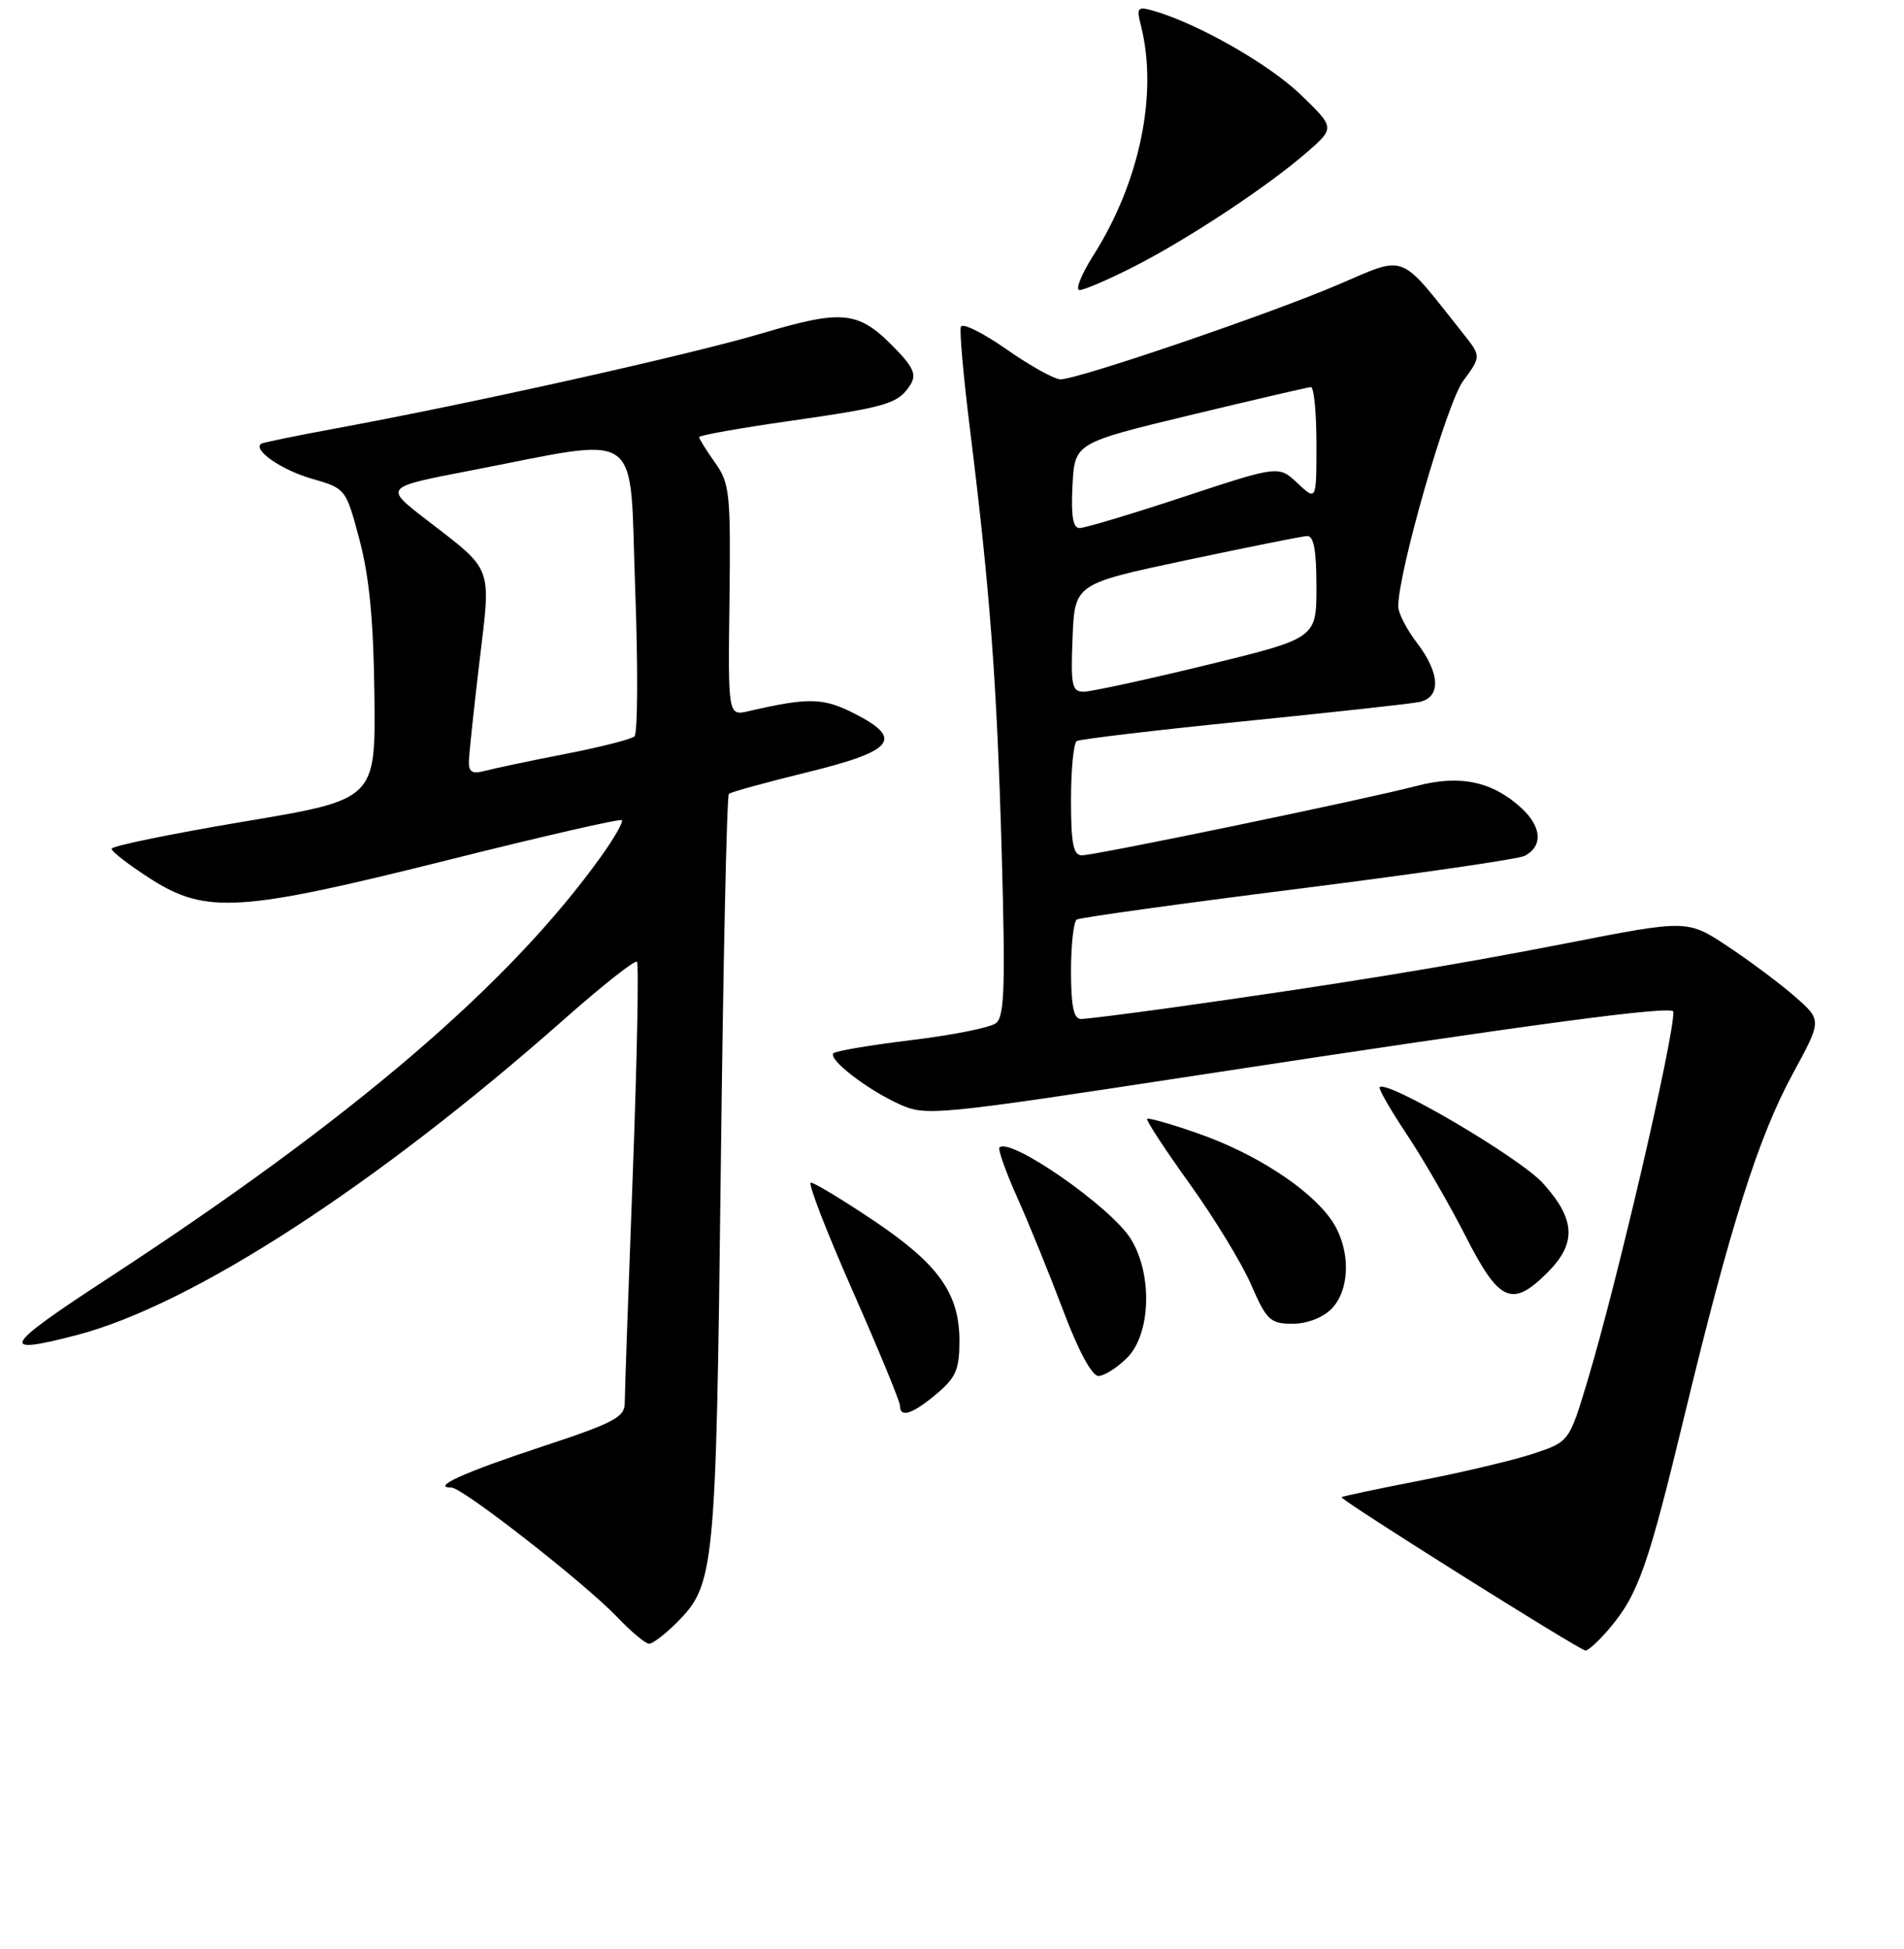<?xml version="1.0" encoding="UTF-8" standalone="no"?>
<!DOCTYPE svg PUBLIC "-//W3C//DTD SVG 1.1//EN" "http://www.w3.org/Graphics/SVG/1.1/DTD/svg11.dtd" >
<svg xmlns="http://www.w3.org/2000/svg" xmlns:xlink="http://www.w3.org/1999/xlink" version="1.1" viewBox="0 0 256 262">
 <g >
 <path fill="currentColor"
d=" M 216.45 218.88 C 220.29 214.32 221.61 210.54 226.56 190.01 C 232.66 164.75 236.45 152.80 241.06 144.34 C 244.96 137.17 244.96 137.17 241.38 134.03 C 239.42 132.31 235.35 129.26 232.35 127.27 C 226.88 123.64 226.88 123.64 210.69 126.81 C 194.93 129.89 179.86 132.35 157.58 135.47 C 151.57 136.31 146.06 137.00 145.33 137.00 C 144.36 137.00 144.00 135.24 144.00 130.56 C 144.00 127.02 144.35 123.90 144.78 123.63 C 145.21 123.37 158.60 121.51 174.53 119.50 C 190.46 117.49 204.18 115.50 205.00 115.07 C 207.46 113.79 207.30 111.19 204.62 108.70 C 200.71 105.07 196.34 104.13 190.50 105.66 C 183.60 107.47 147.26 115.00 145.46 115.00 C 144.31 115.00 144.00 113.42 144.00 107.56 C 144.00 103.47 144.35 99.90 144.77 99.64 C 145.19 99.38 155.20 98.19 167.02 97.00 C 178.83 95.81 189.51 94.64 190.75 94.40 C 193.78 93.81 193.68 90.58 190.50 86.41 C 189.12 84.61 188.00 82.42 188.00 81.54 C 188.00 76.86 194.53 54.17 196.73 51.21 C 199.17 47.91 199.17 47.91 196.62 44.71 C 187.96 33.81 189.22 34.30 179.90 38.28 C 170.62 42.25 144.95 51.00 142.59 51.00 C 141.76 51.00 138.49 49.18 135.31 46.95 C 132.13 44.73 129.38 43.37 129.19 43.94 C 128.99 44.52 129.55 50.72 130.42 57.74 C 133.12 79.47 134.03 91.69 134.68 114.50 C 135.19 132.73 135.06 136.69 133.90 137.57 C 133.13 138.16 128.03 139.18 122.56 139.84 C 117.10 140.50 112.37 141.30 112.06 141.61 C 111.28 142.40 116.62 146.53 120.99 148.49 C 124.50 150.08 125.84 149.95 161.06 144.56 C 206.73 137.58 225.00 135.14 225.00 136.03 C 225.00 139.87 217.41 172.48 213.44 185.67 C 210.98 193.84 210.98 193.84 206.18 195.44 C 203.53 196.32 196.70 197.94 190.99 199.05 C 185.28 200.16 180.50 201.17 180.37 201.30 C 180.09 201.58 212.23 221.79 213.16 221.91 C 213.52 221.96 215.00 220.60 216.45 218.88 Z  M 90.98 218.17 C 96.09 213.06 96.27 211.28 96.91 157.33 C 97.23 129.74 97.72 106.97 98.00 106.73 C 98.28 106.49 103.00 105.19 108.50 103.84 C 120.23 100.97 121.55 99.34 114.89 95.94 C 110.69 93.80 108.73 93.75 100.69 95.61 C 97.88 96.26 97.88 96.26 98.08 80.72 C 98.25 66.29 98.12 64.97 96.13 62.19 C 94.96 60.54 94.00 59.00 94.00 58.77 C 94.00 58.53 99.51 57.55 106.25 56.59 C 119.35 54.71 120.79 54.28 122.41 51.72 C 123.22 50.43 122.83 49.43 120.60 47.11 C 115.49 41.77 113.54 41.52 102.41 44.83 C 92.60 47.73 63.37 54.25 45.00 57.63 C 39.77 58.59 35.32 59.51 35.11 59.66 C 33.97 60.50 37.84 63.18 41.88 64.35 C 46.50 65.68 46.50 65.68 48.34 72.59 C 49.65 77.52 50.23 83.50 50.34 93.50 C 50.50 107.50 50.50 107.50 32.75 110.47 C 22.99 112.11 15.00 113.75 15.00 114.12 C 15.00 114.49 17.35 116.30 20.23 118.15 C 27.70 122.93 32.27 122.64 60.35 115.60 C 72.92 112.45 83.38 110.05 83.61 110.27 C 83.83 110.50 82.60 112.66 80.86 115.09 C 68.53 132.34 47.34 150.47 14.34 171.99 C 0.35 181.13 -0.27 182.26 10.28 179.51 C 25.75 175.49 50.46 159.48 75.83 137.06 C 80.95 132.53 85.37 129.04 85.64 129.31 C 85.91 129.58 85.65 142.54 85.07 158.11 C 84.48 173.67 84.00 187.41 84.00 188.62 C 84.00 190.55 82.57 191.30 72.75 194.54 C 62.40 197.95 57.88 200.00 60.70 200.00 C 62.18 200.00 78.62 212.85 82.95 217.38 C 84.84 219.37 86.79 221.00 87.27 221.00 C 87.76 221.00 89.43 219.73 90.98 218.17 Z  M 125.92 187.41 C 128.53 185.22 129.00 184.12 129.00 180.28 C 129.00 173.87 126.17 169.93 117.35 164.03 C 113.22 161.26 109.47 159.00 109.02 159.00 C 108.58 159.00 111.09 165.51 114.61 173.48 C 118.12 181.44 121.00 188.41 121.00 188.98 C 121.00 190.68 122.68 190.14 125.92 187.41 Z  M 151.55 182.55 C 154.74 179.35 154.99 171.33 152.04 166.57 C 149.40 162.29 135.82 152.85 134.38 154.28 C 134.15 154.52 135.24 157.59 136.82 161.11 C 138.39 164.62 141.16 171.44 142.97 176.25 C 144.97 181.57 146.82 185.00 147.68 185.00 C 148.46 185.00 150.20 183.90 151.55 182.55 Z  M 179.00 176.00 C 181.64 173.36 181.61 167.67 178.93 163.91 C 175.96 159.74 168.73 155.06 161.14 152.41 C 157.52 151.14 154.41 150.25 154.24 150.43 C 154.06 150.61 156.62 154.52 159.93 159.13 C 163.24 163.73 166.97 169.85 168.22 172.73 C 170.29 177.49 170.79 177.97 173.75 177.98 C 175.68 177.99 177.81 177.19 179.00 176.00 Z  M 208.08 171.08 C 212.01 167.15 211.84 163.93 207.45 159.08 C 204.36 155.66 186.51 145.16 185.50 146.17 C 185.31 146.36 186.95 149.21 189.14 152.51 C 191.34 155.80 194.91 161.99 197.08 166.25 C 201.58 175.09 203.31 175.85 208.08 171.08 Z  M 152.38 35.89 C 159.66 32.19 170.40 25.10 175.69 20.50 C 179.50 17.18 179.50 17.18 174.85 12.70 C 170.59 8.60 161.01 3.15 155.11 1.46 C 152.91 0.83 152.78 0.99 153.43 3.56 C 155.70 12.64 153.23 24.51 147.03 34.30 C 145.39 36.88 144.54 39.00 145.15 39.00 C 145.76 39.00 149.01 37.60 152.38 35.89 Z  M 144.21 85.75 C 144.50 78.50 144.50 78.50 159.50 75.32 C 167.75 73.57 175.06 72.10 175.75 72.07 C 176.64 72.02 177.00 74.01 177.00 78.91 C 177.00 85.81 177.00 85.81 162.25 89.41 C 154.14 91.38 146.69 93.00 145.71 93.00 C 144.12 93.00 143.95 92.16 144.21 85.75 Z  M 144.20 65.28 C 144.50 59.56 144.50 59.56 160.00 55.82 C 168.53 53.77 175.84 52.07 176.25 52.04 C 176.66 52.02 177.00 55.45 177.00 59.67 C 177.00 67.35 177.00 67.35 174.46 64.97 C 171.93 62.58 171.93 62.58 159.17 66.79 C 152.16 69.11 145.85 71.00 145.16 71.00 C 144.26 71.00 143.99 69.37 144.20 65.28 Z  M 63.04 102.37 C 63.07 101.34 63.71 95.33 64.46 89.00 C 66.04 75.84 66.43 76.89 57.18 69.76 C 51.67 65.50 51.67 65.50 63.08 63.30 C 86.85 58.73 84.59 57.13 85.40 79.05 C 85.79 89.63 85.75 98.61 85.30 99.01 C 84.86 99.40 80.67 100.46 76.00 101.37 C 71.33 102.28 66.49 103.30 65.25 103.63 C 63.50 104.10 63.01 103.82 63.04 102.37 Z "/>
</g>
</svg>